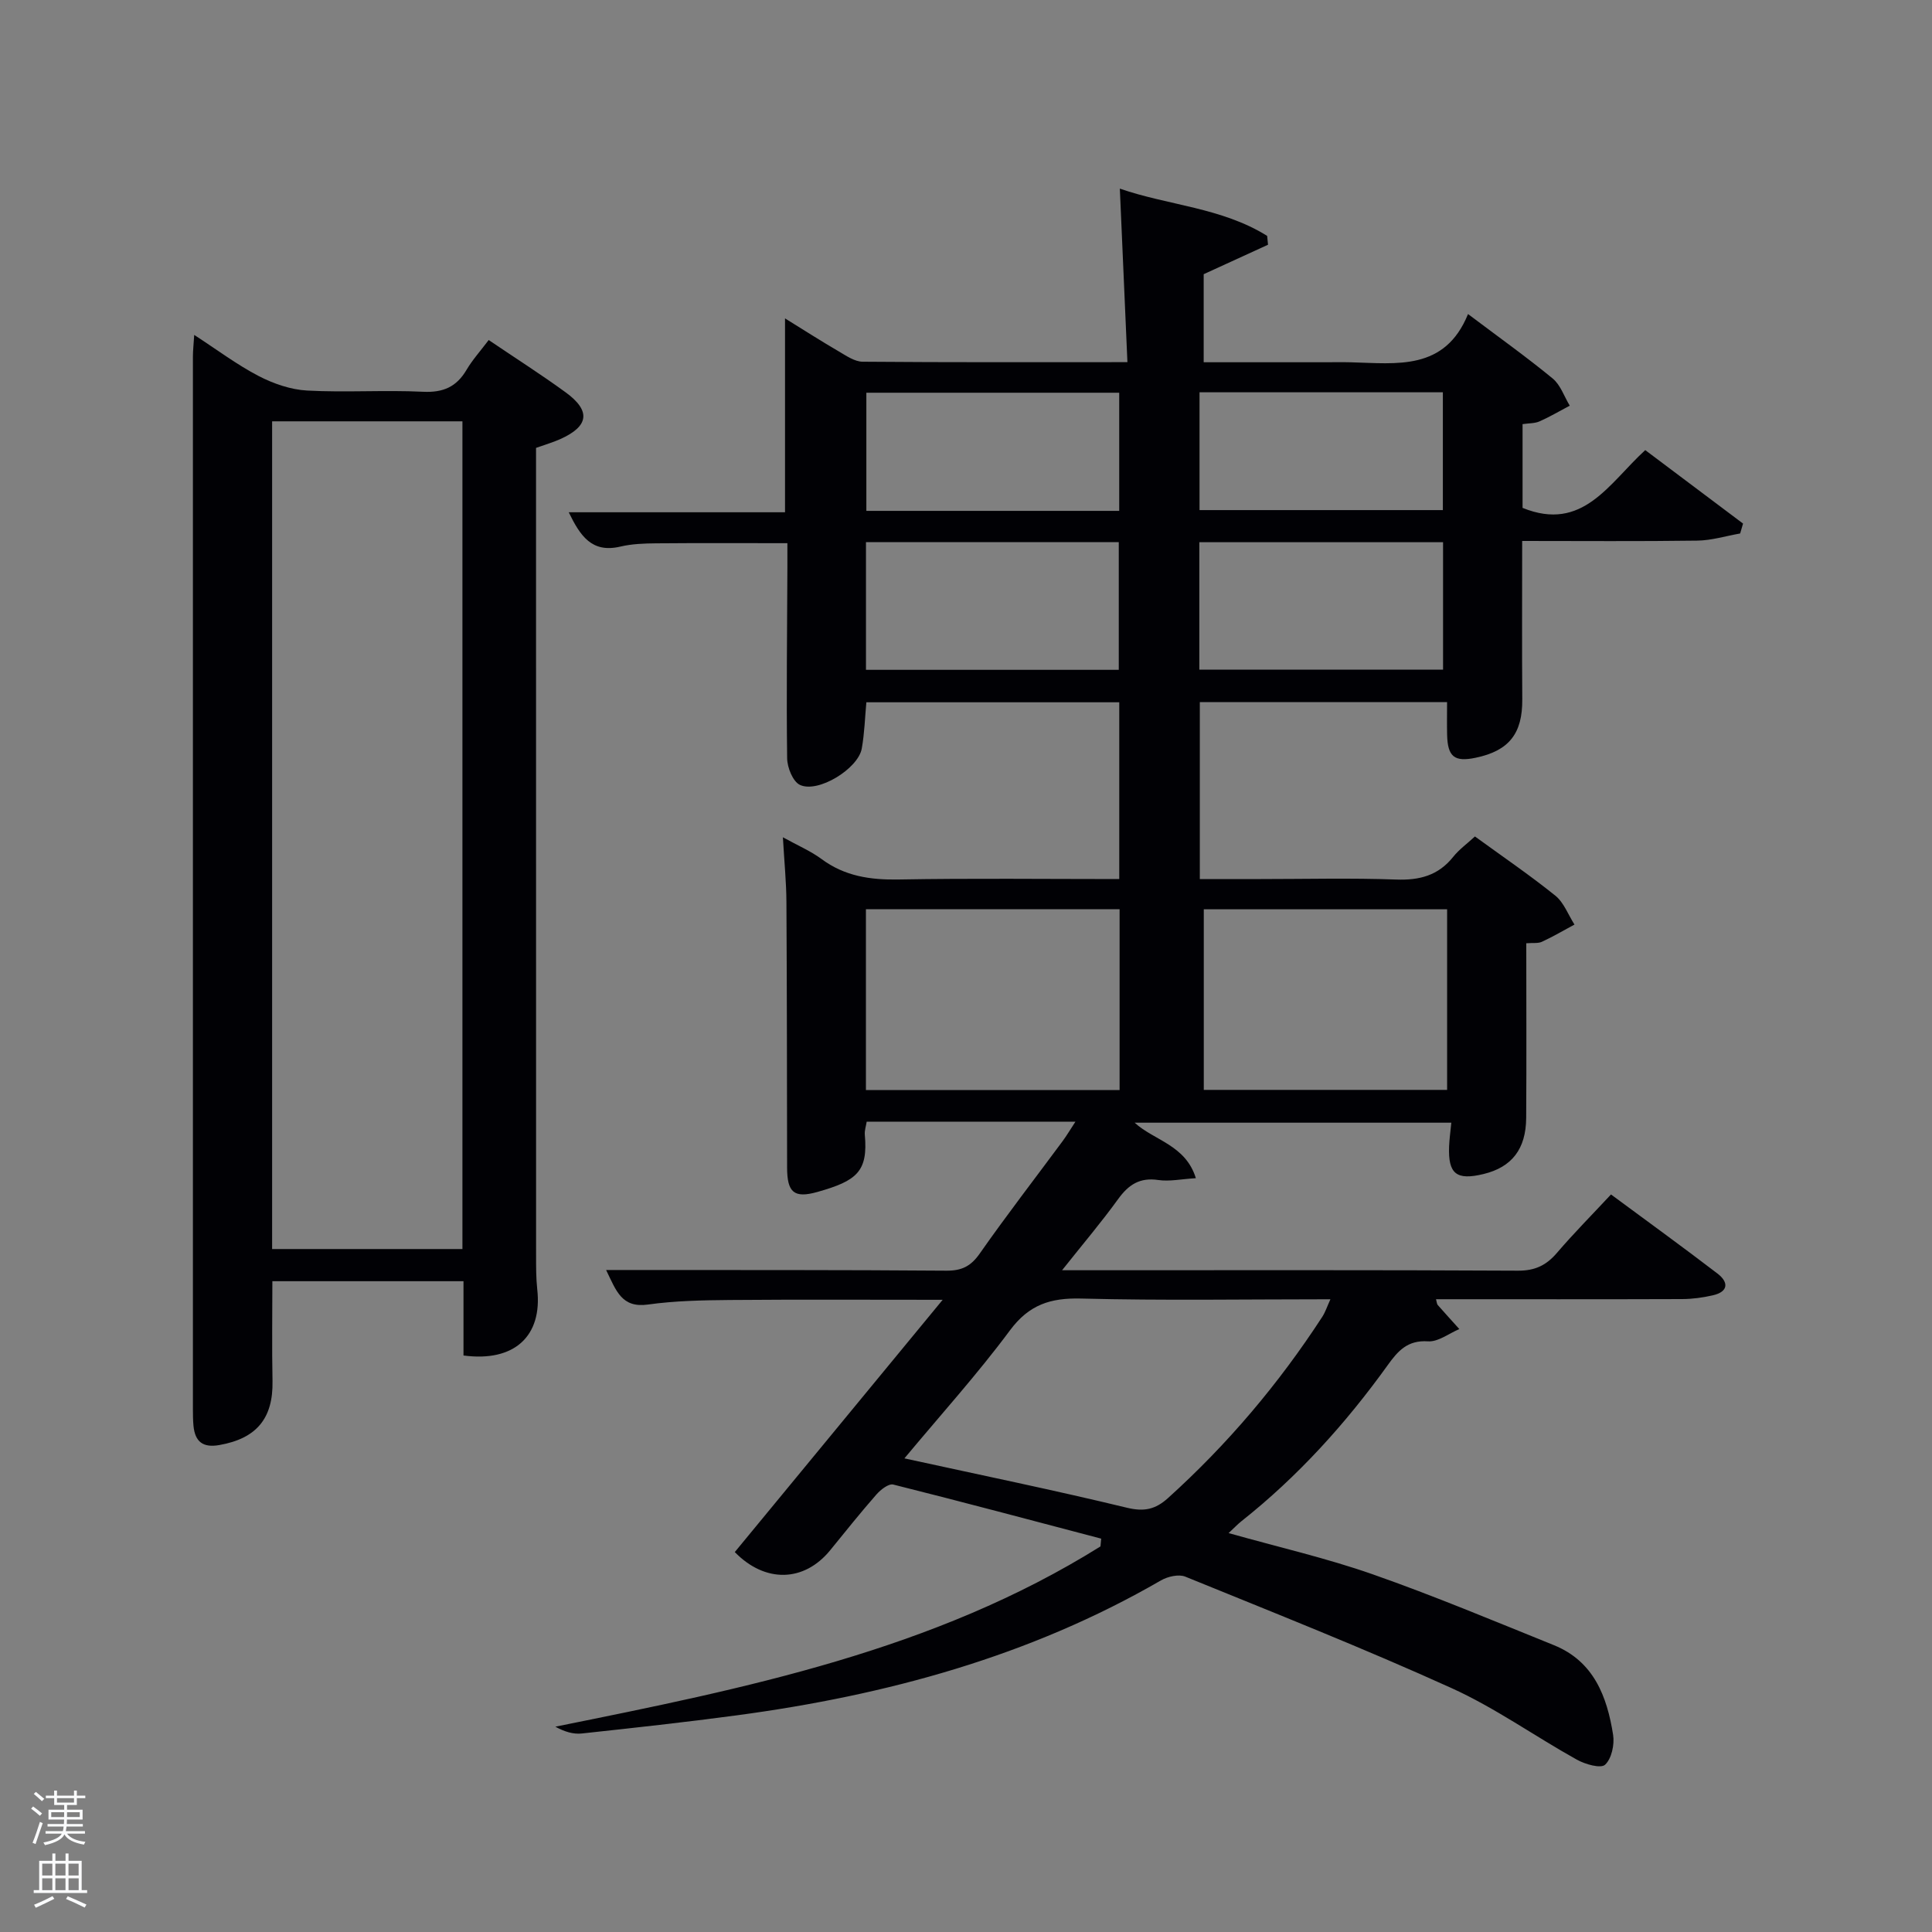 <svg enable-background="new 0 0 400 400" viewBox="0 0 400 400" xmlns="http://www.w3.org/2000/svg"><rect x="0" y="0" width="400" height="400" fill="#808080" stroke="none"/><path d="m6.44 374.46.42-.45c.65.47 1.27.95 1.85 1.44l-.45.49c-.65-.56-1.25-1.06-1.82-1.48m.93 7.33-.63-.26c.55-1.36 1.05-2.8 1.52-4.33.19.1.38.19.59.27-.46 1.29-.95 2.73-1.48 4.32m-.38-10.38.44-.42c.43.34 1.01.82 1.74 1.44l-.49.49c-.53-.51-1.09-1.01-1.69-1.51m2.5.35h1.72v-1.04h.59v1.04h3.52v-1.04h.59v1.04h1.75v.53h-1.75v1.42h-2.03v.97h3.22v2.03h-3.24c0 .35-.01.66-.03.93h3.32v.53h-3.37c-.03.27-.08.58-.15.94h3.96v.53h-3.71c.67.92 1.93 1.48 3.79 1.68-.13.24-.23.44-.29.59-2.13-.38-3.48-1.08-4.04-2.12-.43.97-1.77 1.72-4.03 2.23-.09-.19-.2-.37-.33-.55 2.1-.42 3.37-1.03 3.81-1.83h-3.36v-.53h3.58c.08-.29.13-.61.16-.94h-3.33v-.53h3.39c.02-.27.04-.58.04-.93h-3.23v-2.03h3.25v-.97h-2.07v-1.42h-1.73zm1.12 3.44v1h2.65c.01-.3.02-.44.02-.4v-.25-.35zm1.19-2h3.52v-.91h-3.52zm4.71 2h-2.63v.59c0 .15-.01.28-.01.4h2.64z" fill="#fafbfc"/><path d="m13.56 383.74h.63v1.52h2.72v6.07h1.13v.6h-11.06v-.6h1.13v-6.07h2.73v-1.52h.63v1.52h2.1v-1.52zm-2.69 8.83.38.56c-1.24.63-2.53 1.25-3.85 1.85-.1-.21-.21-.42-.34-.63 1.36-.55 2.63-1.15 3.81-1.78m-2.13-4.27h2.1v-2.45h-2.1zm0 3.04h2.1v-2.46h-2.1zm2.72-3.04h2.1v-2.45h-2.1zm0 3.04h2.1v-2.46h-2.1zm6.07 3.6c-1.41-.71-2.7-1.3-3.86-1.78l.35-.56c1.45.62 2.75 1.19 3.88 1.72zm-1.25-9.09h-2.1v2.45h2.1zm-2.09 5.49h2.1v-2.46h-2.1z" fill="#fafbfc"/><g fill="#010105"><path d="m152.13 321.34c14.1-17.12 28.2-34.23 43.04-52.23-15.58 0-29.84-.08-44.09.04-5.65.05-11.34.16-16.92.94-5.46.76-6.57-2.83-8.67-7.15h5.96c21.5.02 43-.03 64.49.14 3.18.02 5.06-.91 6.9-3.54 5.53-7.9 11.43-15.53 17.17-23.29.85-1.15 1.58-2.4 2.65-4.02-14.71 0-28.79 0-43.22 0-.13.87-.47 1.81-.39 2.71.69 7.63-1.66 9.54-9.81 11.84-4.87 1.37-6.27.08-6.28-5.05-.03-18.33-.03-36.66-.14-54.99-.02-4.13-.44-8.26-.73-13.39 3.05 1.69 5.74 2.83 8.01 4.51 4.82 3.57 10.11 4.33 15.96 4.23 15.13-.27 30.26-.09 45.67-.09 0-12.33 0-24.27 0-36.6-17.27 0-34.65 0-52.36 0-.29 3.11-.38 6.39-.95 9.58-.75 4.17-9.03 9.28-12.79 7.53-1.47-.68-2.64-3.6-2.66-5.52-.17-13.16 0-26.33.05-39.49.01-1.63 0-3.27 0-5.04-9.31 0-18.24-.05-27.17.03-2.48.02-5.03.11-7.43.68-5.9 1.38-8.29-2.22-10.67-7.11h44.78c0-13.34 0-26.39 0-40.14 3.76 2.33 7.42 4.67 11.17 6.86 1.54.9 3.26 2.1 4.91 2.11 17.96.15 35.92.09 54.81.09-.53-12.14-1.04-23.82-1.57-35.93 9.89 3.46 21.1 3.91 30.5 9.79.06.61.12 1.22.18 1.83-4.38 2-8.75 4.01-13.32 6.1v18.23h25c1.83 0 3.67-.04 5.5.01 9.48.24 19.43 1.81 24.23-9.99 6.45 4.86 12.14 8.91 17.52 13.34 1.63 1.34 2.39 3.73 3.54 5.63-2.08 1.1-4.11 2.3-6.25 3.25-1 .44-2.22.38-3.52.57v17.34c12.48 5.07 17.86-5.07 25.4-11.96 6.79 5.1 13.52 10.16 20.25 15.21-.2.68-.4 1.37-.6 2.05-2.96.52-5.9 1.44-8.87 1.48-11.96.17-23.91.07-36.26.07 0 11.22-.06 22 .02 32.78.06 7.07-2.72 10.67-9.68 12.11-4.37.91-5.77-.21-5.88-4.75-.05-2.14-.01-4.29-.01-6.78-16.94 0-33.86 0-51.19 0v36.64h12.65c9.33 0 18.67-.24 27.99.1 4.85.18 8.73-.83 11.82-4.7 1.22-1.53 2.87-2.71 4.5-4.22 5.72 4.16 11.36 8 16.65 12.26 1.77 1.43 2.66 3.96 3.96 5.98-2.24 1.2-4.43 2.5-6.73 3.56-.81.38-1.89.2-3.25.31 0 12.21.06 24.18-.02 36.15-.04 6.47-2.98 10.2-8.79 11.62-5.65 1.38-7.4 0-7.17-5.73.06-1.48.27-2.95.46-4.89-21.82 0-43.52 0-65.56 0 3.98 3.68 10.54 4.58 12.67 11.49-3 .18-5.45.72-7.77.38-3.83-.57-6.15.95-8.31 3.93-3.46 4.79-7.3 9.31-11.62 14.75h5.9c29.5 0 59-.07 88.49.09 3.54.02 5.88-1.12 8.08-3.7 3.46-4.04 7.21-7.82 11.18-12.08 7.46 5.52 14.83 10.85 22.05 16.38 2.32 1.77 2.3 3.75-.96 4.5-2.08.48-4.24.77-6.37.78-16.95.06-33.9.03-50.95.03.18.65.18 1 .36 1.2 1.47 1.67 2.98 3.32 4.47 4.98-2.16.91-4.39 2.68-6.48 2.54-4.24-.29-6.24 1.99-8.35 4.93-8.69 12.09-18.6 23.06-30.31 32.33-.76.6-1.42 1.32-2.63 2.44 10.32 2.91 20.27 5.18 29.85 8.54 12.66 4.44 25.06 9.64 37.51 14.67 8.25 3.34 11 10.63 12.25 18.58.31 2.01-.32 4.93-1.67 6.17-.9.83-4.11-.09-5.84-1.05-8.71-4.85-16.92-10.73-25.95-14.82-18.13-8.22-36.67-15.56-55.11-23.07-1.37-.56-3.64-.03-5.04.77-27.21 15.75-56.86 23.78-87.74 27.93-10.7 1.44-21.44 2.61-32.17 3.77-1.76.19-3.59-.36-5.48-1.41 39.27-7.92 78.37-15.76 112.86-37.32.05-.54.1-1.07.15-1.61-14.34-3.77-28.67-7.6-43.05-11.2-.95-.24-2.62 1.06-3.49 2.06-3.29 3.75-6.41 7.66-9.56 11.53-5.44 6.67-13.51 6.81-19.76.39zm35.12-19.4c16.02 3.5 31.11 6.6 46.07 10.22 3.57.86 5.89.35 8.49-1.99 12.31-11.11 22.92-23.64 31.95-37.53.64-.99 1.01-2.16 1.69-3.64-17.65 0-34.64.29-51.62-.15-6.35-.16-10.78 1.26-14.74 6.6-6.71 9.04-14.29 17.42-21.84 26.49zm44.55-113.7c-17.8 0-35.05 0-52.52 0v37.44h52.52c0-12.59 0-24.84 0-37.44zm17.43 37.41h50.38c0-12.73 0-25.11 0-37.39-16.98 0-33.57 0-50.38 0zm-69.94-113.41v26.44h52.34c0-9.04 0-17.75 0-26.44-17.63 0-34.88 0-52.34 0zm119.48.02c-17.16 0-33.75 0-50.46 0v26.38h50.46c0-8.94 0-17.53 0-26.38zm-67.05-6.49c0-8.51 0-16.44 0-24.46-17.65 0-35.01 0-52.35 0v24.46zm16.63-24.55v24.39h50.38c0-8.32 0-16.24 0-24.39-16.84 0-33.42 0-50.38 0z"/><path d="m95.96 280.64c0-5 0-10.07 0-15.38-13.35 0-26.28 0-39.57 0 0 6.86-.11 13.77.03 20.67.15 7.73-3.3 11.89-11 13.25-3.42.61-5.04-.7-5.36-3.97-.11-1.16-.12-2.33-.12-3.49-.01-72.62-.01-145.24 0-217.86 0-1.27.15-2.55.27-4.52 4.76 3.09 8.86 6.18 13.34 8.51 3.07 1.59 6.65 2.83 10.06 3.01 7.97.43 16-.14 23.97.25 4.17.2 6.92-1 9-4.52 1.24-2.1 2.91-3.95 4.6-6.19 5.54 3.75 10.85 7.13 15.93 10.83 5.27 3.84 4.83 7.02-1.13 9.69-1.49.67-3.07 1.12-5 1.81v5.32c0 53.96 0 107.93.01 161.89 0 2.33-.01 4.68.24 6.99 1.1 9.69-4.73 15.12-15.27 13.71zm-39.62-193.41v171.37h39.4c0-57.31 0-114.22 0-171.37-13.17 0-26.1 0-39.4 0z"/></g></svg>